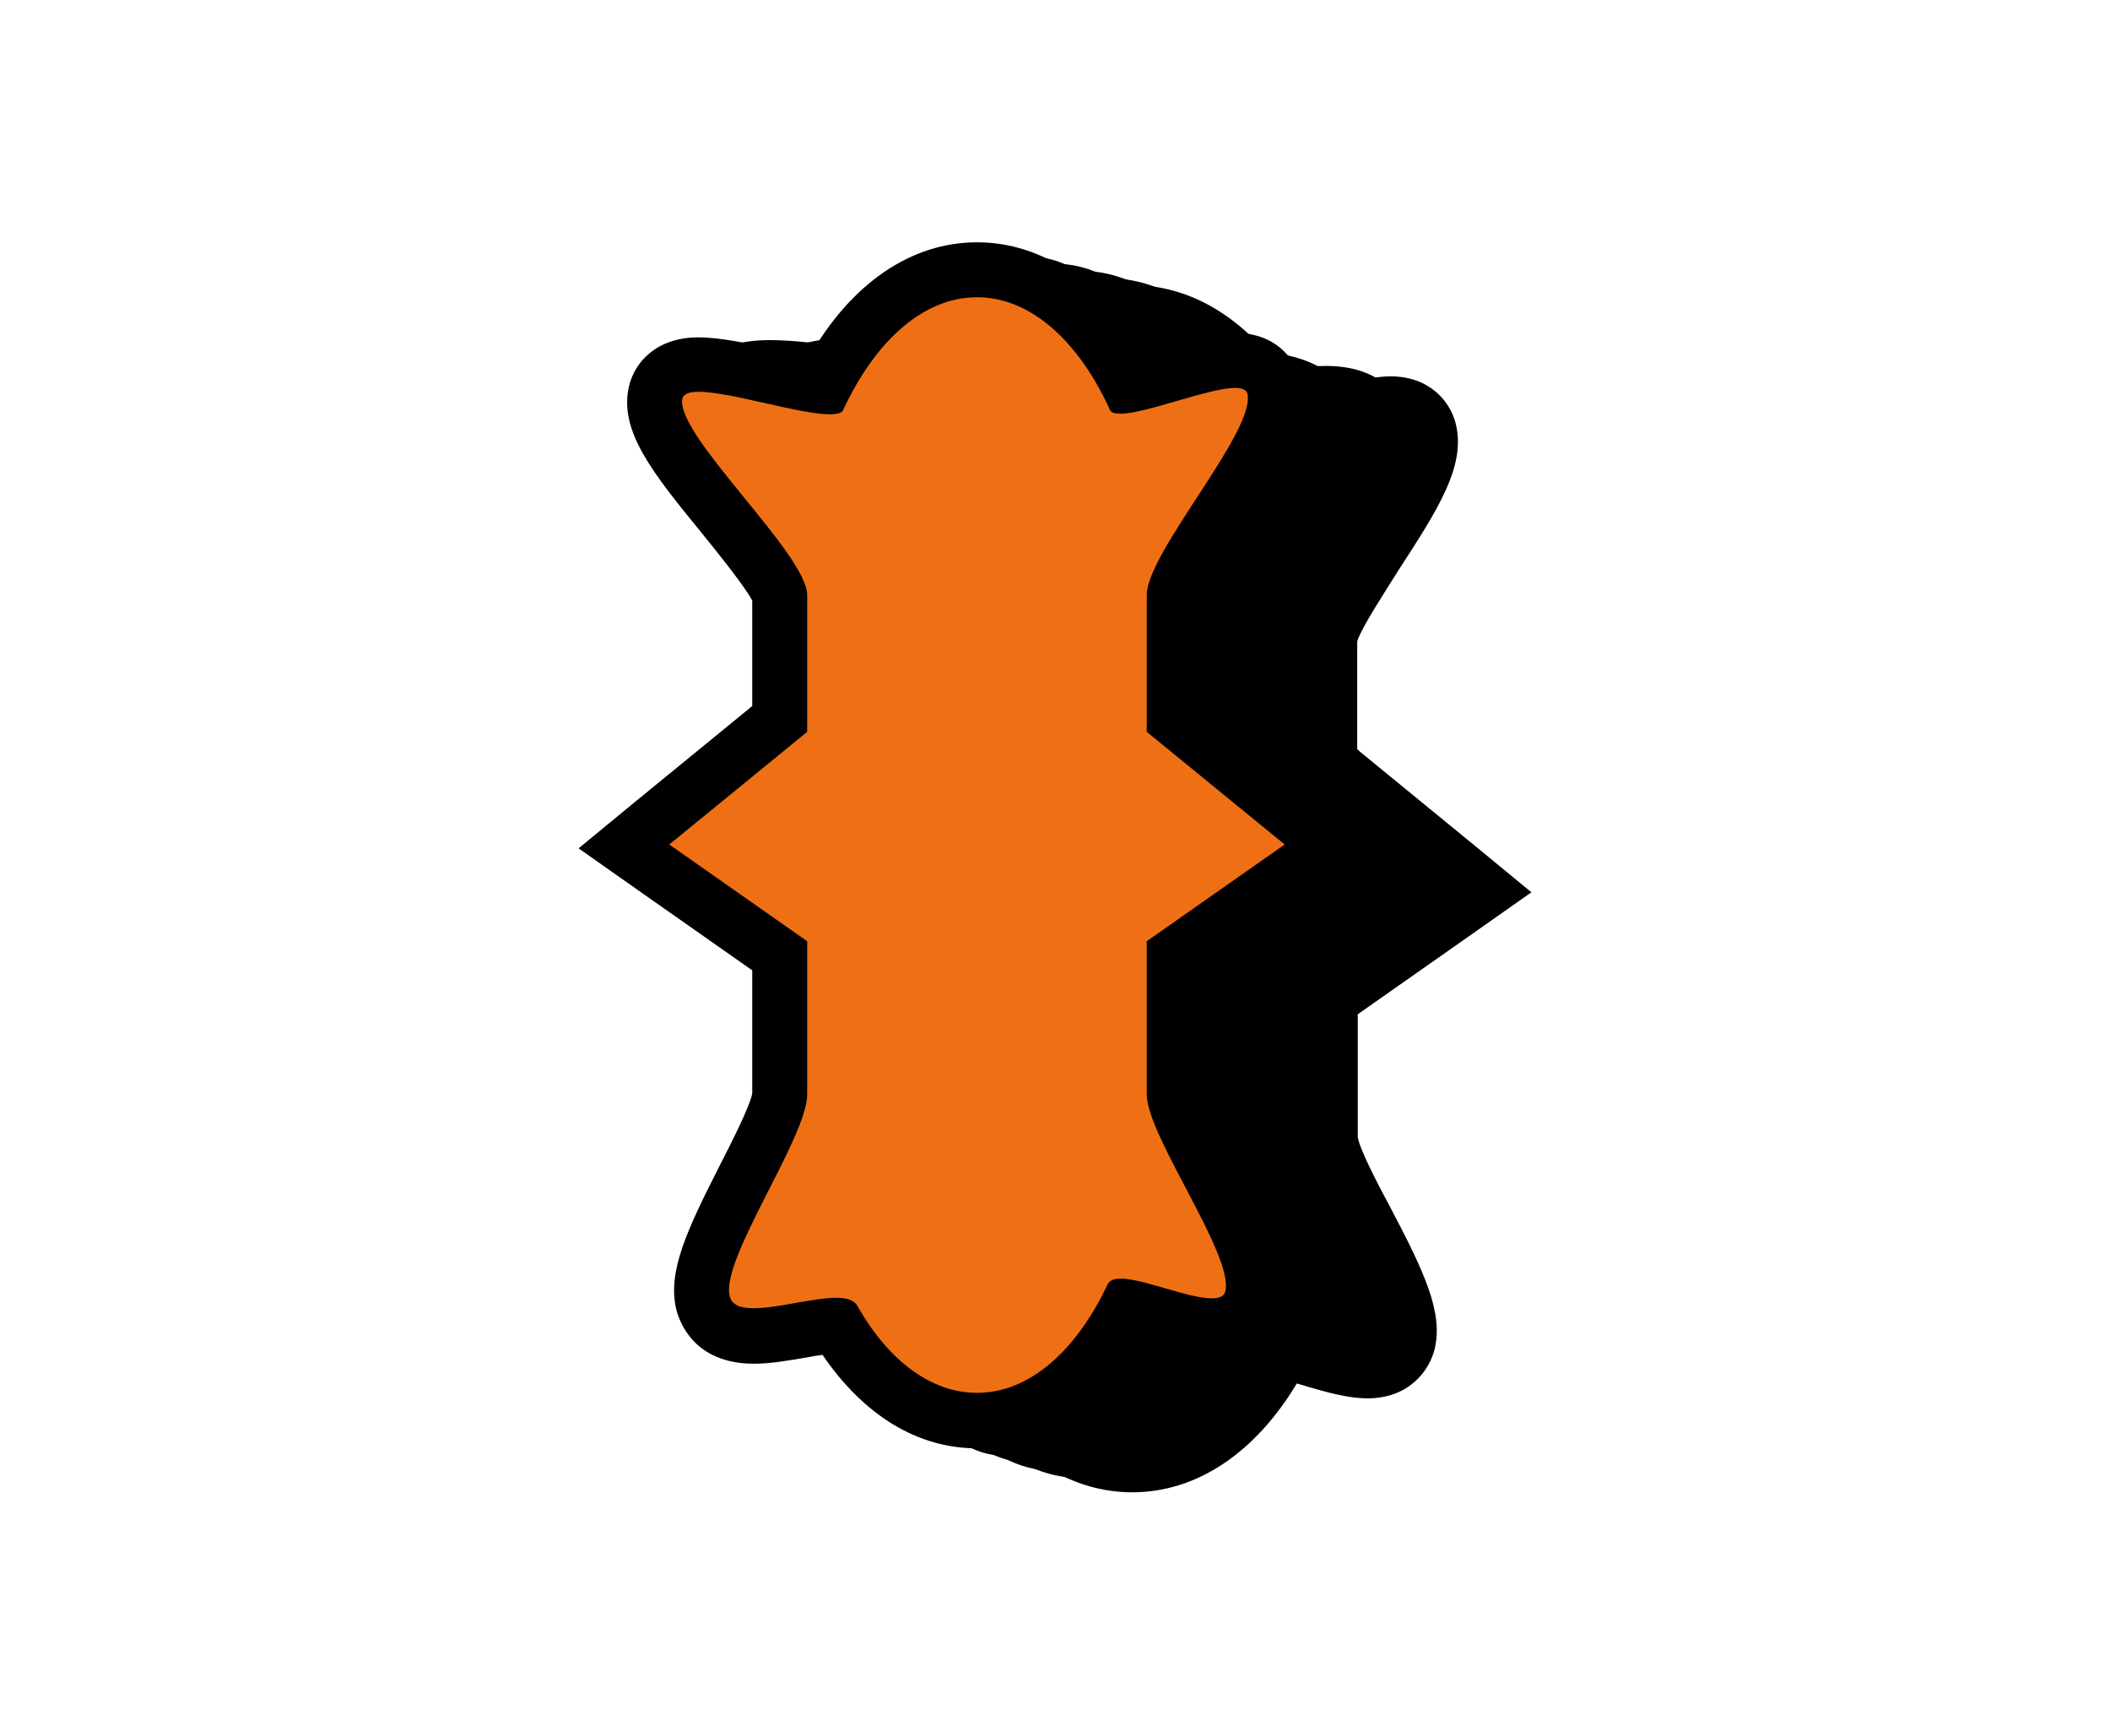 <?xml version="1.0" encoding="utf-8"?>
<!-- Generator: Adobe Illustrator 23.0.4, SVG Export Plug-In . SVG Version: 6.00 Build 0)  -->
<svg version="1.1" id="Calque_1" xmlns="http://www.w3.org/2000/svg" xmlns:xlink="http://www.w3.org/1999/xlink" x="0px" y="0px"
	 viewBox="0 0 384 316" style="enable-background:new 0 0 384 316;" xml:space="preserve">
<style type="text/css">
	.st0{fill:#EF7014;}
</style>
<g>
	<g>
		<path class="st0" d="M206.1,266.4c-9.8,0-18.8-6.1-25.5-17.3c0,0-0.1,0-0.1,0c-1.6,0-4.1,0.4-6.5,0.9c-2.9,0.5-5.9,1.1-8.5,1.1
			c-7,0-8.8-4.2-9.2-6c-1.3-5.1,2-12,7.5-22.8c2.6-5,6.4-12.6,6.4-15.1v-25.3L141.8,162l28.4-23.2v-22.5c-0.4-2.5-6.6-10-10.3-14.6
			c-8.7-10.7-13.6-17-12.2-22.5c0.4-1.5,1.8-5,7.8-5c3.5,0,8.3,1.1,13.3,2.2c3.4,0.8,7.2,1.6,9.6,1.8c6.8-13.6,16.8-21.3,27.7-21.3
			c10.9,0,20.9,7.6,27.6,21.1c2-0.4,4.9-1.2,7.4-1.9c4.6-1.3,8.9-2.6,12-2.6c5.4,0,6.7,3.7,7,4.8c1.4,5.4-2.8,12.2-9.8,22.9
			c-3.1,4.7-8.3,12.7-8.3,15.1v22.6l28.4,23.2L242,181.9v25.3c0,2.3,3.9,9.8,6.5,14.7c5.5,10.6,8.9,17.3,7.7,22.3
			c-0.6,2.5-2.9,5.2-7.4,5.2c-2.8,0-6.2-1-9.8-2c-1.8-0.5-4-1.2-5.6-1.4C226.7,259,216.8,266.4,206.1,266.4z"/>
		<path d="M206.1,61.9c9.8,0,18.5,8,24.2,20.5c0.2,0.5,0.9,0.7,1.9,0.7c4.6,0,16.1-4.7,20.9-4.7c1.2,0,2,0.3,2.2,1
			c1.7,6.7-18.3,28.9-18.3,36.7v24.9l25.1,20.5L237,179.3v27.9c0,7.5,15.9,29.3,14.3,35.8c-0.2,1-1.2,1.3-2.5,1.3
			c-4.2,0-12.5-3.6-16.6-3.6c-1.1,0-1.9,0.3-2.3,1c-5.7,12.1-14.2,19.8-23.8,19.8h0c-8.5,0-16.3-6.1-21.8-15.9c-0.6-1-2-1.4-3.8-1.4
			c-4.2,0-10.7,1.9-15,1.9c-2.3,0-4-0.5-4.4-2.2c-1.7-6.7,14.1-28.9,14.1-36.7v-27.9l-25.1-17.6l25.1-20.5v-24.9
			c0-7.5-24.2-29.3-22.7-35.8c0.2-0.8,1.3-1.2,2.9-1.2c5.8,0,18.4,4.1,23.9,4.1c1.3,0,2.3-0.2,2.5-0.9
			C187.6,70,196.3,61.9,206.1,61.9L206.1,61.9 M206.1,51.9c-12,0-22.9,7.5-30.5,20.8c-1.9-0.4-4.1-0.9-5.8-1.2
			c-5.3-1.2-10.4-2.3-14.4-2.3c-7.7,0-11.6,4.6-12.6,8.8c-2,8.2,4.4,16,13.2,26.8c3,3.7,7.9,9.8,9.2,12.3v19.2L143.8,154l-10.2,8.4
			l10.8,7.6l20.8,14.6v22.4c-0.4,2.3-3.8,9-5.9,13.1c-6,11.8-9.6,19.4-7.9,26.3c0.6,2.3,3.3,9.8,14.1,9.8c3.1,0,6.3-0.6,9.4-1.1
			c1-0.2,2.1-0.4,3.1-0.5c7.5,11,17.3,17,28.1,17c11.6,0,22.3-7.1,29.9-19.8c0.6,0.2,1.2,0.3,1.7,0.5c3.8,1.1,7.6,2.2,11.2,2.2
			c7.4,0,11.2-4.9,12.2-9c1.6-6.7-2-14.2-8.1-25.8c-2.1-3.9-5.5-10.4-5.9-12.7v-22.4l20.8-14.6l10.8-7.6l-10.2-8.4L247,136.4v-19.7
			c0.8-2.5,5-8.9,7.5-12.9c7.2-11.1,12.4-19.1,10.4-26.8c-1-3.9-4.7-8.5-11.8-8.5c-3.9,0-8.5,1.4-13.4,2.8c-1,0.3-2.2,0.6-3.4,1
			C228.7,59.3,217.9,51.9,206.1,51.9L206.1,51.9z"/>
	</g>
	<g>
		<path class="st0" d="M201.4,265.1c-9.4,0-16-7-21.8-14.7c-0.3,0-0.8-0.1-1.6-0.1c-1.4,0-3,0.1-4.7,0.3c-1.9,0.2-3.9,0.3-5.9,0.3
			c-6.6,0-10.6-2.2-12-6.6c-1.5-4.9,1-11.4,3.9-18.8c1.7-4.4,4.1-10.5,3.8-12.8c-0.1-0.9-0.2-1.3,1.5-20c0.2-2.8,0.5-5.9,0.7-8
			l-22.7-20.9l18.9-22.7l3.8-22.1c-0.7-2.5-5.3-9.2-8.5-13.7c-7.4-10.7-11.3-16.6-10.3-21.3c1.4-6.4,9.2-6.4,12.6-6.4c1,0,2,0,3.1,0
			c1,0,1.9,0,2.8,0c1.6,0,2.5-0.1,3.1-0.1c5.4-11.4,16.8-16.8,26.1-18.2c1.8-2.4,4.3-3.7,7-3.7c9.3,0,17.9,6.5,23.6,17.8
			c1.7-0.1,4.1-0.5,6.4-0.8c3.4-0.5,6.8-1.1,9.9-1.1c6.8,0,9.1,3.1,9.9,5.7c1.5,5.1-1.8,11.4-5.7,18.7c-2,3.8-5.4,10.2-5.2,12.1
			c0.1,1.1,0.1,1.9-1.8,17.6c-0.4,2.9-0.7,6.1-1,8.1l22.6,23l-19,20.5l-3.9,24.1c0.3,2.3,3.3,9.2,5.3,13.9
			c4.7,10.8,7.4,17.1,6.4,21.4c-1.4,6.7-8.8,6.7-12.8,6.7c-1,0-2.5,0-3.4,0.1c-5.3,11.2-15.7,16.5-24.6,17.9
			C206.5,263.8,204,265.1,201.4,265.1z"/>
		<path d="M201.4,60.6c8.2,0,15.4,6.7,20.2,17.1c0.5,0.5,1.6,0.7,2.9,0.7c4.3,0,11.7-1.9,16.8-1.9c2.7,0,4.6,0.5,5.1,2.1
			c1.8,6.2-12.1,22.9-11.1,30.1c0.2,1.1-3,25.6-3,26.9l20.9,21.3l-16.7,18.1l-4.2,26.2c0,6.2,13.1,29.1,11.9,34.5
			c-1.1,5.3-13.5,0.5-15.4,4.9c-4.7,10.9-15.1,15.6-23.4,16.2c-0.9,2-2.4,3.3-4,3.3c-7.1,0-12.6-5.7-18.2-13.2
			c-0.9-1.2-2.8-1.5-5.2-1.5c-3.2,0-7.2,0.6-10.6,0.6c-3.5,0-6.4-0.6-7.2-3.1c-2-6.4,8.9-23.4,7.9-30.9c-0.2-1.1,2.3-28,2.3-29.3
			l-20.9-19.3l16.7-20l4.2-24.2c0-6.2-20-28.6-18.9-34c0.4-2.1,3.8-2.4,7.7-2.4c1.9,0,4,0.1,5.9,0.1c3.5,0,6.4-0.3,7.1-1.9
			c4.7-11.3,16.6-16.1,25.1-16.8C198.3,62,199.8,60.6,201.4,60.6 M201.4,50.6c-3.6,0-7,1.5-9.6,4.1c-9.4,1.9-20.3,7.4-26.6,17.9
			c0,0,0,0,0,0c-0.9,0-1.8,0-2.7,0c-1,0-2.1,0-3.2,0c-2.2,0-5,0.1-7.6,0.7c-7.5,1.9-9.4,7.4-9.9,9.6c-1.4,6.7,2.8,13.2,11.1,25.1
			c2.3,3.4,6.1,8.8,7.4,11.4l-3.3,19.4l-15,18l-6.1,7.3l7,6.5l17.4,16c-0.1,1.7-0.3,3.7-0.5,5.5c-1.6,18.5-1.6,19.5-1.5,21
			c-0.1,1.9-2.2,7.3-3.5,10.5c-3.1,8-6.1,15.5-4,22.1c1.2,3.8,4.9,10.2,16.7,10.2c2.1,0,4.3-0.2,6.3-0.3c1.2-0.1,2.4-0.2,3.4-0.2
			c6,7.7,13.6,14.7,24.3,14.7c3.6,0,6.9-1.4,9.5-4c9.1-1.9,19.1-7.3,25.1-17.6c0.1,0,0.2,0,0.3,0c2.3,0,4.8,0,7.4-0.6
			c5.4-1.3,9.2-5,10.2-10.1c1.2-5.8-1.5-12.3-6.8-24.4c-1.7-3.9-4.2-9.6-4.8-12l3.5-21.7l14.7-15.9l6.5-7l-6.7-6.8l-17.6-17.9
			c0.2-1.8,0.5-3.9,0.7-5.7c1.8-14.9,2-16.9,1.9-18.3c0.4-2,3-6.8,4.5-9.7c4.4-8.3,8.2-15.5,6.1-22.5c-0.8-2.8-3.9-9.3-14.7-9.3
			c-3.4,0-7.1,0.6-10.6,1.1c-0.9,0.1-1.9,0.3-2.8,0.4c-2.4-4.1-5.3-7.6-8.5-10.4C214,53.1,207.8,50.6,201.4,50.6L201.4,50.6z"/>
	</g>
	<g>
		<path class="st0" d="M196.7,263.8c-6.9,0-13.3-4.1-18-11.7c-1.3-0.3-3.8-0.3-5.6-0.4c-6.6-0.2-15.5-0.5-18.4-8.2
			c-1.6-4.5-0.6-9.9,0.4-15.6c0.7-3.8,1.4-7.8,1-10.3c-0.3-1.8,0.1-4.9,2.7-19.7c0.6-3.7,1.4-8,1.7-10.4l-17.3-21.7l9.5-22.2l7.9-22
			c-0.9-2.5-4.3-8.6-6.6-12.7c-6.5-11.6-9-16.3-8.3-20c1-5.4,5.6-7.7,8.9-9.4c1.1-0.6,3-1.6,3.4-2.1c4.4-11.5,19-14.2,27.3-15.6
			c2.8-4.7,6.9-7.3,11.3-7.3c7.8,0,14.8,5.2,19.6,14.4c0.5,0,1.3,0.1,2.3,0.1c1,0,2,0,3.1,0c1.2,0,2.5-0.1,3.7-0.1
			c4.7,0,14.3,0,16.9,7.6c1.5,4.4-0.1,9.6-1.7,15c-1,3.4-2.2,7.3-1.9,9.3c0.3,1.9-0.2,4.6-3.4,18c-0.8,3.4-1.9,7.9-2.4,10.3
			l17.3,22.7l-9.5,21.1l-7.9,23.2c0.5,2.4,2.7,8.7,4.2,13c4.2,12,5.8,17.2,5.2,20.5c-1,5.1-4.4,7.6-7,9.4c-1.3,1-2.5,1.8-2.8,2.6
			c-4.5,11.3-16.6,13.9-24.4,15.4C205,261.3,201.1,263.8,196.7,263.8z"/>
		<path d="M196.7,59.3c6.5,0,12.4,5.3,16.1,13.7c1.1,0.6,3.3,0.8,5.8,0.8c2.1,0,4.5-0.1,6.8-0.1c5.5,0,10.9,0.5,12.1,4.2
			c1.9,5.6-4.9,16.9-3.9,23.5c0.3,2.3-6.1,26.3-6.1,28.9l16.7,22l-8.4,18.6l-8.4,24.4c0,5,10.4,28.8,9.5,33.2
			c-1.1,5.7-7.6,6.3-9.5,11.1c-3.9,9.8-16,11.4-23,12.7c-1.9,4-4.7,6.6-7.9,6.6c-5.7,0-10.8-4.1-14.6-10.6c-4.6-3.1-20,1-22.7-6.4
			c-2.2-6,2.8-17.8,1.7-25c-0.4-2.3,4.7-28.2,4.7-30.8L149,165l8.4-19.6l8.4-23.5c0-5-15.9-27.8-15.1-32.2c1-5.5,10.2-5.9,12-10.6
			c3.9-10,18.8-11.7,25.9-13C190.5,62,193.4,59.3,196.7,59.3 M196.7,49.3c-5.5,0-10.6,2.8-14.3,7.8c-9.1,1.6-22.9,5-28.4,17
			c-0.5,0.3-1.1,0.6-1.6,0.8c-3.5,1.8-10.1,5.2-11.6,13c-1,5.6,2,11.2,8.8,23.4c1.8,3.2,4.4,7.7,5.6,10.4l-7.2,20.1l-8.2,19.3
			l-2.3,5.5l3.7,4.7l14.1,17.7c-0.4,2.4-0.9,5.6-1.4,8.2c-2.8,16.2-3.1,18.8-2.7,21.3c0.3,1.6-0.5,5.7-1,8.6
			c-1.1,6.1-2.3,12.5-0.2,18.3c1.3,3.6,4.5,8.4,12.3,10.4c3.6,0.9,7.3,1,10.6,1.2c0.9,0,2,0.1,2.9,0.1c5.5,7.6,13,11.9,20.9,11.9
			c5.4,0,10.5-2.8,14.1-7.6c8.3-1.7,20.7-5.2,25.9-17.5c0.3-0.3,0.9-0.7,1.3-1c2.9-2.1,7.6-5.5,8.9-12.5c0.9-4.6-0.7-9.7-5.4-23.1
			c-1.2-3.5-3-8.4-3.7-11.1l7.4-21.6l8.2-18.2l2.4-5.4l-3.6-4.7l-14.1-18.5c0.5-2.3,1.3-5.4,1.9-7.9c3.5-14.6,3.9-17.1,3.5-19.8
			c0-1.3,1.1-5,1.7-7.2c1.8-5.9,3.7-12.1,1.7-18c-3.7-11-16.7-11-21.6-11c-1.3,0-2.6,0-3.8,0.1c-0.8,0-1.6,0-2.3,0
			C213.6,54.5,205.6,49.3,196.7,49.3L196.7,49.3z"/>
	</g>
	<g>
		<path class="st0" d="M192,262.5c-5.5,0-10.4-3.1-14.2-8.7c-1.2-0.3-2.9-0.5-4.4-0.7c-6.8-0.9-16-2.2-19.4-10.4
			c-2.2-5.3-3.2-11.1-4.3-17.2c-0.2-1-0.3-2-0.5-3c-0.5-2.6,0.5-6.8,3.9-20.2c1.1-4.1,2.4-9.5,2.9-12l-12.4-22.5v-21.6l12.3-22.2
			c-0.8-2.5-3.1-7.9-4.8-11.6c-5.4-12.5-6.7-16-6.2-18.8c0.2-1.4,0.4-2.7,0.6-4c0.7-4.6,1.4-9.3,2.9-13.7
			c3.3-9.2,15.1-10.4,23.8-11.4c1.5-0.2,3.1-0.3,4.3-0.5c3.8-7,9.4-10.9,15.5-10.9c6.1,0,11.7,3.9,15.5,10.9
			c1.1,0.2,2.4,0.3,3.7,0.4c7.5,0.8,18.9,2,22.2,11c1.5,4.3,2.2,8.9,2.9,13.3c0.2,1.4,0.4,2.9,0.7,4.4c0.5,2.7-0.7,6.5-5,19
			c-1.3,3.8-3.2,9.2-3.8,11.7l12.3,22.4v21.6L228,190.3c0.5,2.4,1.9,7.8,3,11.9c3.4,13.1,4.4,17.3,4,19.8c-0.2,1.3-0.4,2.6-0.6,3.9
			c-0.7,4.8-1.5,9.7-3.2,14.3c-3.3,9-13.5,10.4-20.3,11.3c-1.2,0.2-2.5,0.3-3.6,0.5C203.5,258.7,198,262.5,192,262.5z"/>
		<path d="M192,58c4.9,0,9.3,4,12.1,10.3c5.7,1.8,21.5,0.3,24.6,8.8C230.5,82.2,231,88,232,94c0.6,3.4-9.1,26.9-9.1,30.8l12.6,22.7
			v19.1l-12.6,22.7c0,3.7,7.7,28.6,7.2,31.9c-1,6.1-1.6,12.1-3.5,17.3c-3.1,8.6-16.9,7.2-22.6,9.2c-2.8,6-7.1,9.9-11.9,9.9
			c-4.3,0-8.1-3-10.9-7.9c-5.6-2.3-19.1-0.7-22.5-8.8c-2.3-5.6-3.3-12.3-4.5-19.2c-0.6-3.4,7-28.4,7-32.3l-12.6-22.7v-19.1
			l12.6-22.7c0-3.7-11.9-27.1-11.3-30.4c1-6,1.5-11.8,3.3-16.9c3.1-8.6,21-7.3,26.8-9.2C182.7,62,187.1,58,192,58 M192,48
			c-7.3,0-13.9,4-18.6,11.3c-0.6,0.1-1.2,0.1-1.8,0.2c-9.4,1-23.6,2.6-27.9,14.7c-1.7,4.8-2.5,9.8-3.2,14.6c-0.2,1.3-0.4,2.6-0.6,4
			c-0.7,4.4,1,8.7,6.6,21.6c1.2,2.8,2.9,6.6,3.9,9.2l-10.6,19.1l-1.2,2.3v2.6v19.1v2.6l1.2,2.3l10.9,19.7c-0.6,2.7-1.7,6.9-2.5,9.9
			c-3.8,14.6-4.6,18.8-4,22.3c0.2,1,0.4,2,0.5,3c1.1,6.1,2.2,12.4,4.6,18.3c4.5,10.9,16.3,12.5,23.3,13.4c0.7,0.1,1.5,0.2,2.2,0.3
			c4.6,5.9,10.6,9.2,17.1,9.2c7.2,0,13.7-3.9,18.4-11c0.4-0.1,0.8-0.1,1.2-0.2c7.5-1,20-2.7,24.4-14.5c1.8-5,2.6-10.2,3.4-15.2
			c0.2-1.3,0.4-2.5,0.6-3.8c0.6-3.5-0.3-7.5-4.1-21.9c-0.8-3-1.9-7.2-2.5-9.9l10.9-19.7l1.2-2.3v-2.6v-19.1v-2.6l-1.2-2.3
			l-10.7-19.4c0.8-2.6,2.2-6.6,3.2-9.5c4.8-13.7,5.9-17.6,5.2-21.5c-0.2-1.4-0.5-2.9-0.7-4.3c-0.7-4.7-1.4-9.6-3.1-14.3
			c-4.4-12-18.1-13.5-26.4-14.3c-0.4,0-0.8-0.1-1.2-0.1C205.8,52.1,199.3,48,192,48L192,48z"/>
	</g>
	<g>
		<path class="st0" d="M187.3,261.2c-3.9,0-7.6-2.1-10.3-5.8c-0.4-0.1-0.8-0.2-1.2-0.2c-7.2-1.4-18-3.6-22.5-13.3
			c-0.6-1.3-2-2.4-3.6-3.7c-2.7-2.2-6.4-5.3-7.5-10.8c-0.7-3.4,0.9-8.8,5.1-21c1.5-4.3,3.7-10.7,4.1-13.2l-7.9-23.2l-9.5-21.1
			l17.2-22.6c-0.6-2.5-1.9-6.9-3-10.4c-3.9-13.3-4.5-15.7-4.2-17.7c0.3-1.8-1.3-5.9-2.5-9c-2.1-5.4-4.1-10.5-2.6-15.1
			c2.6-8,13.6-8,20.9-8l3.1,0c1,0,3.4,0,4.9-0.2c4.8-9.2,11.9-14.5,19.6-14.5c4.5,0,8.5,2.6,11.3,7.3c8,1.3,21.4,4,25.9,15.4
			c0.2,0.5,1.9,1.5,2.9,2c2.8,1.6,6.9,4,7.9,9.1c0.7,3.6-1.4,8.7-6.6,20.3c-1.9,4.2-4.7,10.4-5.4,12.9l7.9,22.2l9.5,22.2l-17.3,21.7
			c0.4,2.4,1.1,6.8,1.8,10.5c2.6,14.5,3,17.6,2.7,19.3c-0.3,2.2,0.5,6,1.3,9.5c1.2,5.4,2.3,10.5,0.9,14.8c-2.6,8-12.2,8.1-18.6,8.1
			c-1.5,0-3.5,0-4.9,0.2C201.9,256.1,194.9,261.2,187.3,261.2z"/>
		<path d="M187.3,56.7c3.3,0,6.2,2.7,8.1,6.8c7.1,1.2,20.6,2.8,24.5,12.7c1.8,4.6,9.5,4.9,10.6,10.3c0.9,4.5-12.2,27.6-12.2,32.8
			l8.4,23.5l8.4,19.6l-16.7,21c0,2.5,5.1,28.3,4.8,30.5c-1,6.6,4.3,17.8,2.4,23.5c-2.4,7.4-17.7,3-22.2,5.7
			c-3.8,8-9.5,13.2-15.9,13.2c-2.8,0-5.4-2-7.3-5.3c-6.6-1.6-18.2-2.5-22.3-11.2c-2.5-5.3-9.4-6.7-10.7-13.3
			c-0.9-4.5,9.4-28.5,9.4-33.8l-8.4-24.4l-8.4-18.6l16.7-22c0-2.5-7.9-26.4-7.6-28.6c1-6.5-7.1-17.6-5.3-23.2
			c1.4-4.3,9.1-4.5,16.1-4.5c1.1,0,2.1,0,3.1,0c3.8,0,7-0.1,8.4-0.9C174.9,62.1,180.7,56.7,187.3,56.7 M187.3,46.7
			c-8.9,0-17,5.3-22.6,14.6c-0.6,0-1.2,0-1.9,0l-1.5,0l-1.6,0c-7.6,0-21.9,0-25.6,11.4c-2,6.3,0.5,12.7,2.7,18.4
			c0.8,2,2.1,5.4,2.2,6.7c-0.4,3,0.4,6,4.4,19.6c0.7,2.4,1.6,5.5,2.3,7.9l-13.9,18.3l-3.6,4.7l2.4,5.4l8.2,18.2l7.4,21.6
			c-0.7,2.7-2.4,7.7-3.6,11.3c-4.6,13.4-6.2,18.9-5.3,23.6c1.5,7.2,6.2,11.1,9.3,13.6c0.8,0.6,1.9,1.6,2.2,2
			c5.4,11.6,17.8,14.3,25.5,15.9c3.6,4.1,8.2,6.3,13.1,6.3c8.8,0,16.7-5.1,22.4-14.2c0.7,0,1.3,0,1.9,0c3.3,0,7.1,0,10.7-0.9
			c8.5-2,11.5-7.5,12.6-10.6c1.9-5.6,0.5-11.6-0.8-17.5c-0.5-2.4-1.4-6.4-1.2-7.7c0.4-2.5,0-5-2.8-20.9c-0.5-2.6-1-5.8-1.4-8.2
			l14.1-17.7l3.7-4.7l-2.3-5.5l-8.2-19.3l-7.3-20.5c1-2.7,3.1-7.4,4.6-10.8c5.4-12,8-18,7-23.3c-1.4-7.4-7.2-10.7-10.4-12.5
			c-0.4-0.2-0.8-0.5-1.2-0.7C223.2,59.5,210,56,201.5,54.5C197.8,49.5,192.8,46.7,187.3,46.7L187.3,46.7z"/>
	</g>
	<g>
		<path class="st0" d="M182.5,259.9c-2.4,0-4.6-1.1-6.4-3c-6.4-1-17.6-4.4-23.6-15.6c-0.8-0.4-3.1-0.6-4.4-0.8
			c-4.3-0.5-11.6-1.4-13.1-8.2c-1-4.4,1.6-10.8,6.3-21.9c2-4.7,5-11.8,5.3-14.2l-3.9-24.2l-19-20.5l22.6-22.9
			c-0.3-2.2-0.8-5.6-1.3-8.5c-2.4-15.8-2.4-16-2.2-17.1c0-1.9-4-7.9-6.4-11.5c-5-7.5-9-13.5-7.4-18.7c1.1-3.9,4.8-5.9,11-5.9
			c3.2,0,6.9,0.5,10.5,0.9c3,0.4,5.9,0.7,7.9,0.7c0.2,0,0.4,0,0.5,0c5.9-8.7,12.8-18.1,23.5-18.1c2.7,0,5.2,1.4,7,3.7
			c9,1.4,19.9,6.7,25.3,18c0.3,0,0.7,0,1.2,0c1,0,2-0.1,3.2-0.1c1.2-0.1,2.5-0.1,3.7-0.1c6.1,0,9.6,2.1,10.5,6.1
			c1,4.6-2.3,10.8-8.2,21.5c-2.6,4.7-6.4,11.6-6.9,14l3.8,22.3l18.9,22.7l-22.6,20.9c0.2,2.1,0.4,5.2,0.7,8.1
			c1.6,18.5,1.6,18.8,1.5,19.7c-0.3,2.1,2.3,8.1,4,12.1c3,7.2,5.7,13.5,4.3,18.3c-0.7,2.3-2.8,6.1-10,6.1c-2.4,0-5.1-0.4-7.6-0.8
			c-2-0.3-4.1-0.6-5.5-0.6c0,0-0.1,0-0.1,0C199.1,252.1,192.6,259.9,182.5,259.9z"/>
		<path d="M182.5,55.4c1.6,0,3.1,1.3,4,3.4c8.4,0.6,19.6,5.4,24.3,16.6c0.6,1.4,2.7,1.7,5.2,1.7c2.2,0,4.7-0.2,6.9-0.2
			c2.9,0,5.2,0.4,5.6,2.2c1.2,5.6-15.2,28.2-15.2,34.7l4.2,24.2l16.7,20l-20.9,19.3c0,1.2,2.5,28.1,2.4,29.2
			c-0.9,7,10.1,23.6,8.4,29.6c-0.5,1.9-2.6,2.5-5.2,2.5c-4,0-9.5-1.4-13.1-1.4c-1.6,0-2.9,0.3-3.5,1.1c-6.3,9.2-11.9,16.5-19.9,16.5
			c-1.4,0-2.7-1-3.6-2.6c-7.6-0.8-17.3-4.2-22.1-13.5c-2.6-5-15.5-1.1-16.9-7.5c-1.3-5.6,11.7-28.7,11.7-35.2l-4.2-26.2l-16.7-18.1
			l20.9-21.3c0-1.2-3.9-25.6-3.8-26.8c0.9-6.9-15.7-23.5-14-29.5c0.5-1.7,2.9-2.3,6.2-2.3c5.6,0,13.6,1.6,18.4,1.6
			c1.9,0,3.4-0.3,3.9-1C168.8,63.1,174.4,55.4,182.5,55.4 M182.5,45.4c-12.2,0-19.9,9.3-26.1,18c-1.6-0.1-3.4-0.4-5.3-0.6
			c-3.7-0.5-7.6-0.9-11.1-0.9c-11.4,0-14.8,6-15.8,9.5c-2.2,7.5,2.6,14.6,8.1,22.9c1.8,2.7,4.8,7.2,5.5,9.2c0,1.5,0.3,4.3,2.3,17.4
			c0.3,2,0.6,4.2,0.9,6l-17.5,17.8l-6.7,6.8l6.5,7l14.7,15.9l3.5,21.8c-0.6,2.5-3.1,8.3-4.8,12.3c-5.3,12.3-7.9,19.1-6.6,24.9
			c0.6,2.8,2.7,7.9,9.4,10.4c2.8,1,5.5,1.4,8,1.7c0.5,0.1,1.2,0.1,1.8,0.2c5.2,8.2,13.8,13.8,24.5,15.9c2.5,2.1,5.5,3.3,8.7,3.3
			c12.2,0,20-9.2,25.7-17.4c0.8,0.1,1.6,0.2,2.3,0.3c2.6,0.4,5.6,0.8,8.4,0.8c10.8,0,14-6.8,14.8-9.7c1.9-6.5-1-13.5-4.4-21.6
			c-1.3-3-3.4-8-3.6-9.9c0.2-1.3,0.1-2.9-1.5-20.5c-0.2-1.9-0.3-3.9-0.5-5.6l17.4-16l7-6.5l-6.1-7.3l-15-18l-3.4-19.8
			c1-2.6,4.1-8.4,6.1-11.9c6.7-12.1,10.1-18.7,8.7-25c-0.8-3.8-3.9-10.1-15.4-10.1c-1.4,0-2.7,0.1-4,0.1c-0.4,0-0.8,0-1.2,0.1
			c-6.2-10.4-16.6-15.7-25.7-17.6C189.6,46.9,186.2,45.4,182.5,45.4L182.5,45.4z"/>
	</g>
	<g>
		<path class="st0" d="M177.8,258.6c-9.8,0-18.8-6.1-25.5-17.3c0,0-0.1,0-0.1,0c-1.6,0-4.1,0.4-6.5,0.9c-2.9,0.5-5.9,1.1-8.5,1.1
			c-7,0-8.8-4.2-9.2-6c-1.3-5.1,2-12,7.5-22.8c2.6-5,6.4-12.6,6.4-15.1v-25.3l-28.4-19.9l28.4-23.2v-22.5
			c-0.4-2.5-6.6-10.1-10.3-14.6c-8.7-10.7-13.6-17-12.2-22.5c0.4-1.5,1.8-5,7.8-5c3.5,0,8.3,1.1,13.3,2.2c3.4,0.8,7.2,1.6,9.6,1.8
			c6.8-13.6,16.8-21.3,27.7-21.3c10.9,0,20.9,7.6,27.6,21.1c2-0.4,4.9-1.2,7.4-1.9c4.6-1.3,8.9-2.6,12-2.6c5.4,0,6.7,3.7,7,4.8
			c1.4,5.4-2.8,12.2-9.8,22.9c-3.1,4.8-8.3,12.7-8.3,15.1V131l28.4,23.2l-28.4,19.9v25.3c0,2.3,3.9,9.8,6.5,14.7
			c5.5,10.6,8.9,17.3,7.7,22.3c-0.6,2.5-2.9,5.2-7.4,5.2c-2.8,0-6.2-1-9.8-2c-1.8-0.5-4-1.2-5.6-1.4
			C198.4,251.2,188.6,258.6,177.8,258.6z"/>
		<path d="M177.8,54.1c9.8,0,18.5,8,24.2,20.5c0.2,0.5,0.9,0.7,1.9,0.7c4.6,0,16.1-4.7,20.9-4.7c1.2,0,2,0.3,2.2,1
			c1.7,6.7-18.3,28.9-18.3,36.7v24.9l25.1,20.5l-25.1,17.6v27.9c0,7.5,15.9,29.3,14.3,35.8c-0.2,1-1.2,1.3-2.5,1.3
			c-4.2,0-12.5-3.6-16.6-3.6c-1.1,0-1.9,0.3-2.3,1c-5.7,12.1-14.2,19.8-23.8,19.8h0c-8.5,0-16.3-6.1-21.8-15.9c-0.6-1-2-1.4-3.8-1.4
			c-4.2,0-10.7,1.9-15,1.9c-2.3,0-4-0.5-4.4-2.2c-1.7-6.7,14.1-28.9,14.1-36.7v-27.9l-25.1-17.6l25.1-20.5v-24.9
			c0-7.5-24.2-29.3-22.7-35.8c0.2-0.8,1.3-1.2,2.9-1.2c5.8,0,18.4,4.1,23.9,4.1c1.3,0,2.3-0.2,2.5-0.9
			C159.3,62.1,168,54.1,177.8,54.1L177.8,54.1 M177.8,44.1c-12,0-22.9,7.5-30.5,20.8c-1.9-0.4-4.1-0.9-5.8-1.2
			c-5.3-1.2-10.4-2.3-14.4-2.3c-7.7,0-11.6,4.6-12.6,8.8c-2,8.2,4.4,16,13.2,26.8c3,3.7,7.9,9.8,9.2,12.3v19.2l-21.4,17.5l-10.2,8.4
			l10.8,7.6l20.8,14.6v22.4c-0.4,2.3-3.8,9-5.9,13.1c-6,11.8-9.6,19.4-7.9,26.3c0.6,2.3,3.3,9.8,14.1,9.8c3.1,0,6.3-0.6,9.4-1.1
			c1-0.2,2.1-0.4,3.1-0.5c7.5,11,17.3,17,28.1,17c11.6,0,22.3-7.1,29.9-19.8c0.6,0.2,1.2,0.3,1.7,0.5c3.8,1.1,7.6,2.2,11.2,2.2
			c7.4,0,11.2-4.9,12.2-9c1.6-6.7-2-14.2-8.1-25.8c-2.1-3.9-5.5-10.4-5.9-12.7v-22.4l20.8-14.6l10.8-7.6l-10.2-8.4l-21.4-17.5v-19.7
			c0.8-2.5,5-8.9,7.5-12.9c7.2-11.1,12.4-19.1,10.4-26.8c-1-3.9-4.7-8.5-11.8-8.5c-3.9,0-8.5,1.4-13.4,2.8c-1,0.3-2.2,0.6-3.4,1
			C200.4,51.4,189.7,44.1,177.8,44.1L177.8,44.1z"/>
	</g>
</g>
</svg>
